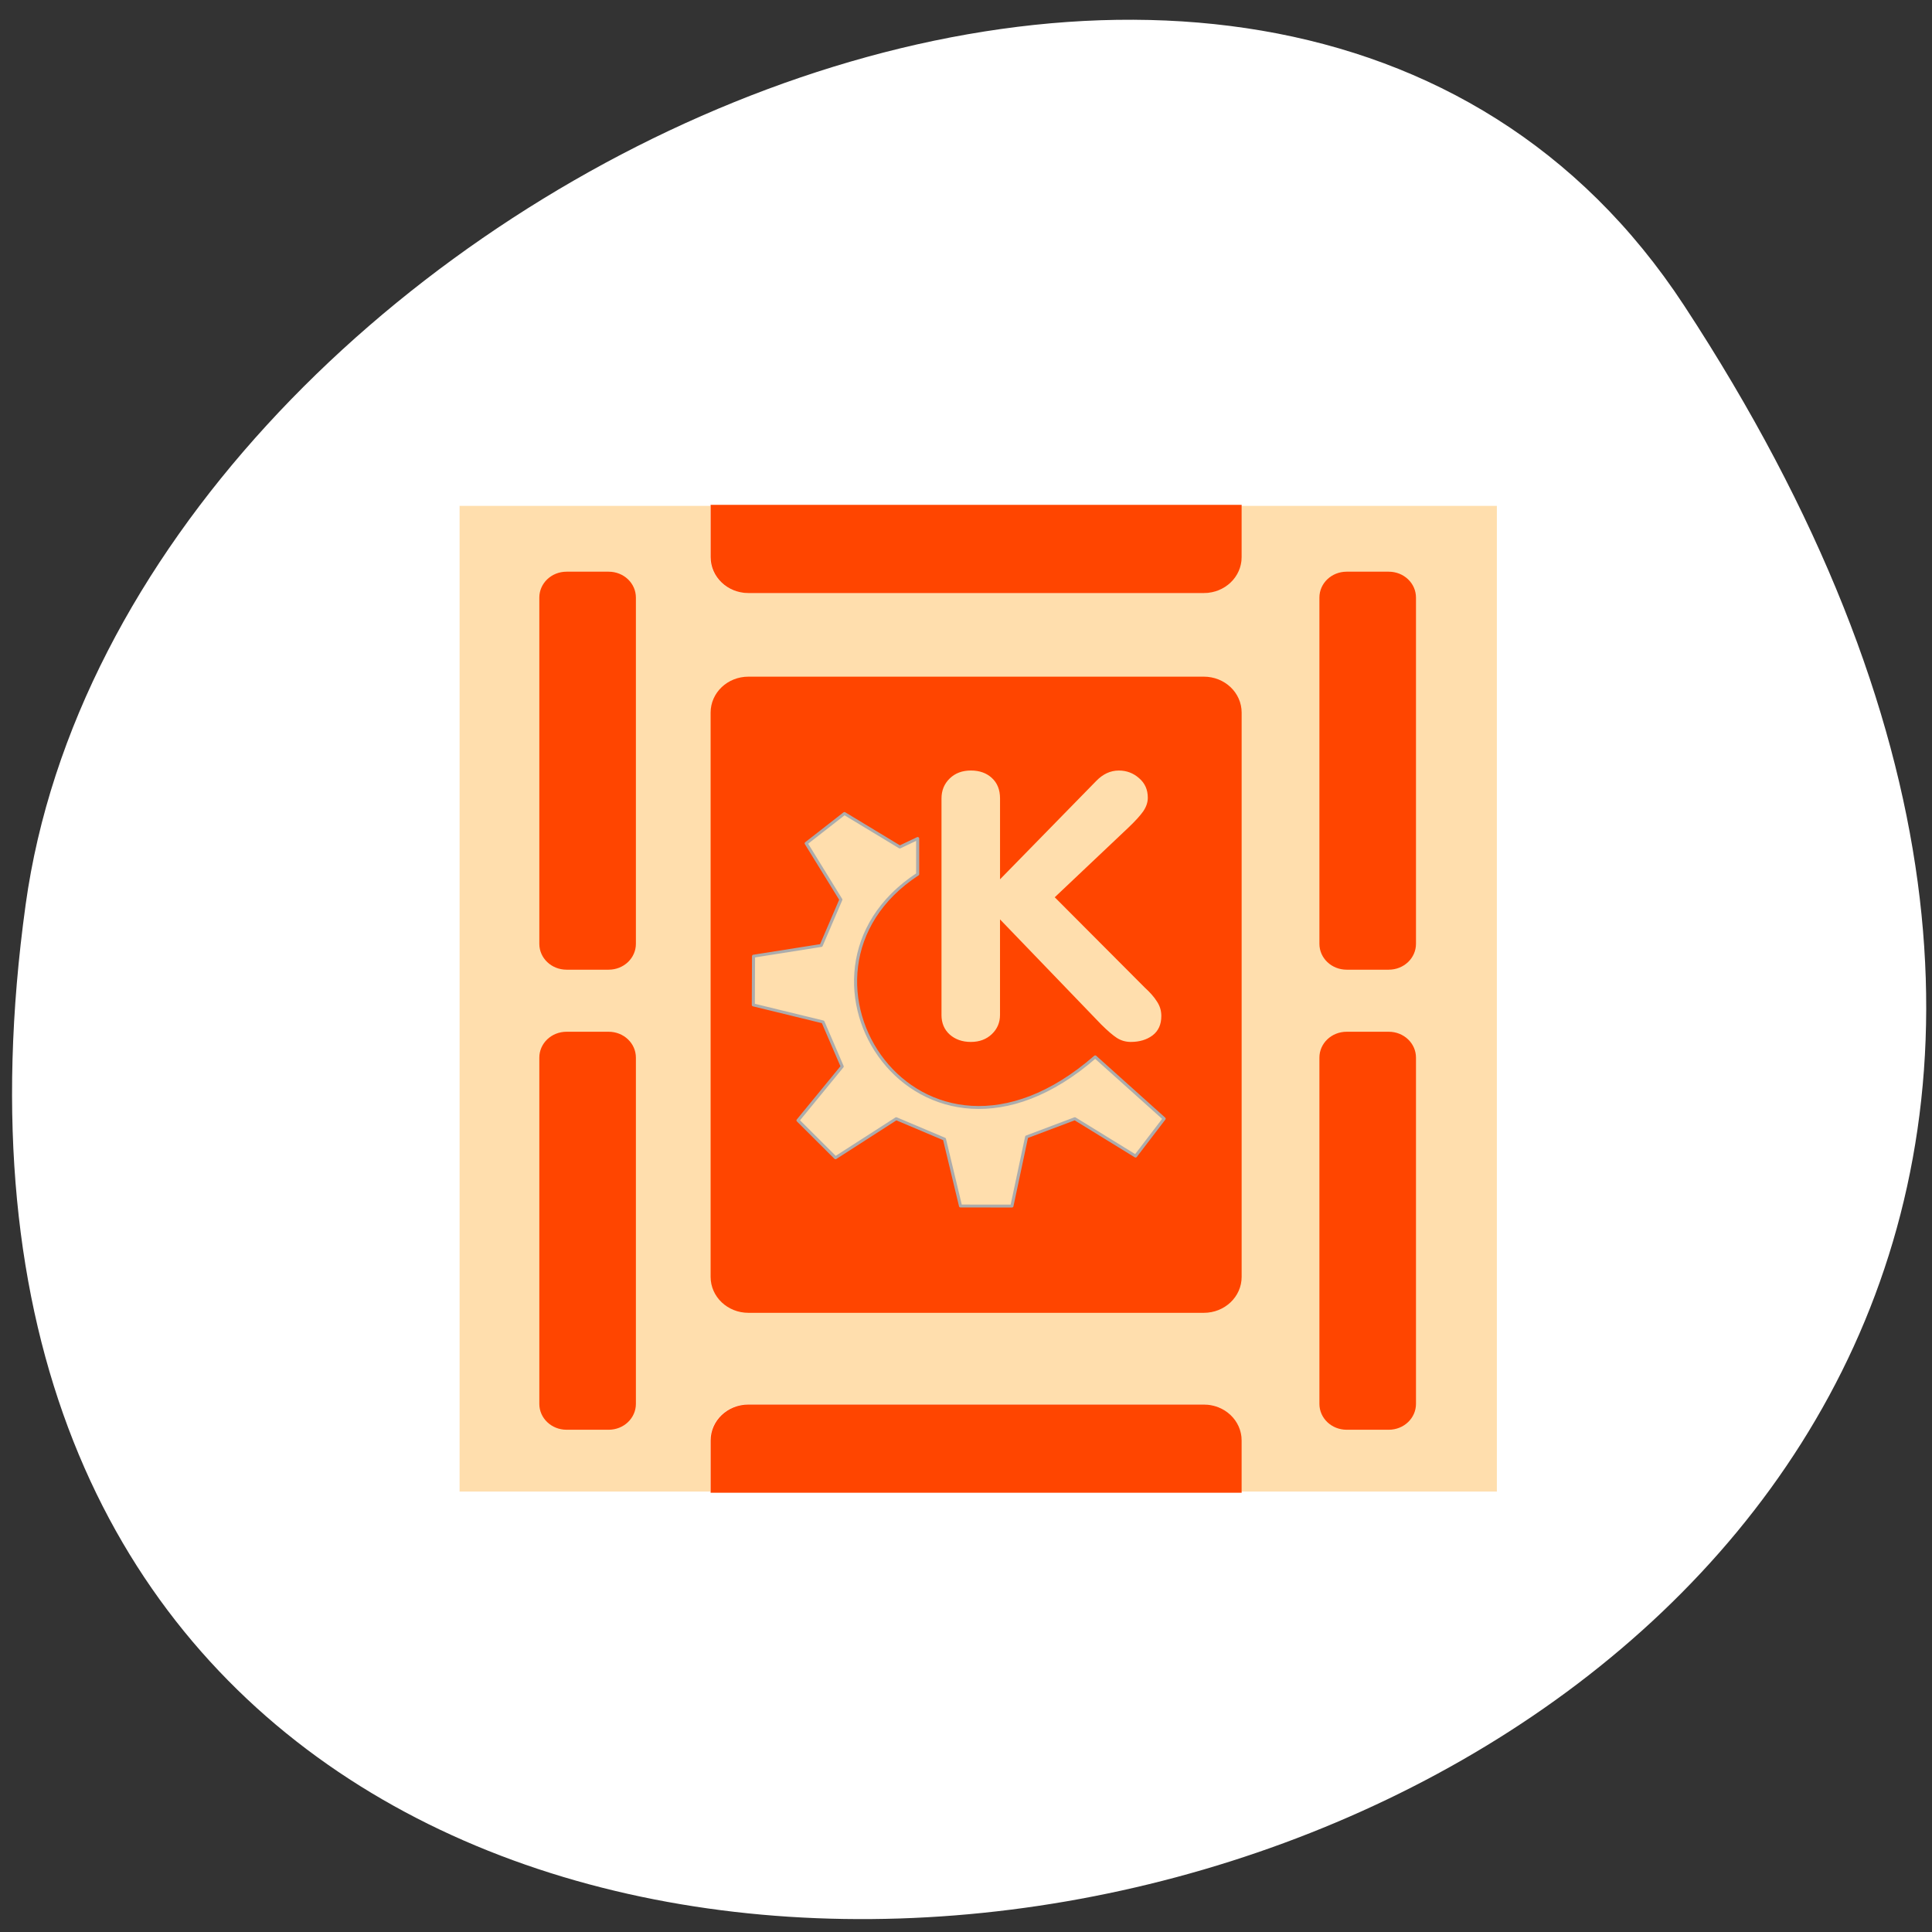<svg xmlns="http://www.w3.org/2000/svg" xmlns:xlink="http://www.w3.org/1999/xlink" viewBox="0 0 256 256"><rect x="0" y="0" width="256" height="256" fill="#333333" stroke="none"/><defs><clipPath><path transform="matrix(15.333 0 0 11.5 415 -125.5)" d="m -24 13 c 0 1.105 -0.672 2 -1.5 2 -0.828 0 -1.5 -0.895 -1.5 -2 0 -1.105 0.672 -2 1.5 -2 0.828 0 1.5 0.895 1.5 2 z"/></clipPath></defs><path d="m 222.65 37.868 c 145.18 221.56 -251.35 307.3 -219.76 79.37 12.881 -92.96 164.23 -164.13 219.76 -79.37 z" transform="translate(0.508 2.624)" style="fill:#fff;color:#000"/><g transform="matrix(2.682 0 0 2.55 46.58 54.55)"><g transform="matrix(0.935 0 0 0.935 2.913 2.235)"><path d="m 2.594 2.844 v 54.781 h 13.25 v -2.844 c 0 -1.108 0.892 -2 2 -2 h 24.06 c 1.108 0 2 0.892 2 2 v 2.844 h 13.5 v -54.781 h -13.5 v 2.844 c 0 1.108 -0.892 2 -2 2 h -24.06 c -1.108 0 -2 -0.892 -2 -2 v -2.844 h -13.25 z" style="fill:#ffdead;fill-rule:evenodd"/><path d="m 8.299 6.658 c -0.798 0 -1.44 0.642 -1.44 1.44 v 19.239 c 0 0.798 0.642 1.44 1.44 1.44 h 2.223 c 0.798 0 1.44 -0.642 1.44 -1.44 v -19.239 c 0 -0.798 -0.642 -1.44 -1.44 -1.44 h -2.223 z" transform="translate(-0.052 -0.156)" id="0" style="fill:#ff4500;fill-rule:evenodd;stroke-linejoin:round;stroke-width:1.25"/><path d="m 17.858 12.336 c -1.108 0 -2 0.892 -2 2 v 31.355 c 0 1.108 0.892 2 2 2 h 24.06 c 1.108 0 2 -0.892 2 -2 v -31.355 c 0 -1.108 -0.892 -2 -2 -2 h -24.06 z" style="fill:#ff4500;fill-rule:evenodd"/><path d="m 8.247 32.07 c -0.798 0 -1.44 0.642 -1.44 1.44 v 19.239 c 0 0.798 0.642 1.44 1.44 1.44 h 2.223 c 0.798 0 1.44 -0.642 1.44 -1.44 v -19.239 c 0 -0.798 -0.642 -1.44 -1.44 -1.44 h -2.223 z" id="1" style="fill:#ff4500;fill-rule:evenodd;stroke-linejoin:round;stroke-width:1.25"/><g transform="translate(41.22)"><use xlink:href="#0"/><use xlink:href="#1"/></g><g style="fill:#ff4500;fill-rule:evenodd"><path d="m 15.91 2.943 v 2.904 c 0 1.108 0.892 2 2 2 h 24.06 c 1.108 0 2 -0.892 2 -2 v -2.904 c -7.11 0 -21.419 0 -28.06 0 z" transform="translate(-0.052 -0.156)"/><path d="m 15.858 57.691 v -2.904 c 0 -1.108 0.892 -2 2 -2 h 24.06 c 1.108 0 2 0.892 2 2 v 2.904 c -5 0 -21.328 0 -28.06 0 z"/></g></g><g transform="matrix(0.95 0 0 0.95 1.436 0.65)" style="fill:#ffdead"><path d="m 29.17 32.31 v -11.84 c 0 -0.436 0.142 -0.8 0.426 -1.091 0.284 -0.291 0.651 -0.436 1.101 -0.436 0.45 0 0.813 0.136 1.091 0.407 0.284 0.271 0.426 0.645 0.426 1.121 v 4.423 l 4.998 -5.375 c 0.35 -0.383 0.744 -0.575 1.18 -0.575 0.403 0 0.754 0.139 1.051 0.416 0.304 0.271 0.456 0.628 0.456 1.071 0 0.251 -0.079 0.499 -0.238 0.744 -0.159 0.238 -0.413 0.532 -0.764 0.883 l -3.838 3.818 l 4.69 4.948 c 0.271 0.258 0.479 0.509 0.625 0.754 0.152 0.238 0.228 0.502 0.228 0.793 0 0.463 -0.152 0.816 -0.456 1.061 -0.304 0.238 -0.681 0.357 -1.13 0.357 -0.264 0 -0.506 -0.073 -0.724 -0.218 -0.212 -0.145 -0.483 -0.39 -0.813 -0.734 l -5.266 -5.751 v 5.226 c 0 0.416 -0.142 0.767 -0.426 1.051 -0.284 0.284 -0.648 0.426 -1.091 0.426 -0.443 0 -0.81 -0.136 -1.101 -0.407 -0.284 -0.271 -0.426 -0.628 -0.426 -1.071 z"/><path d="m 21.707 38.08 l 1.951 2.044 l 3.158 -2.136 l 2.508 1.115 l 0.836 3.661 l 2.673 0.002 l 0.764 -3.783 l 2.508 -0.995 l 3.158 2.044 l 1.486 -2.044 l -3.584 -3.382 c -9.186 8.426 -17.13 -4.56 -9.234 -9.993 v -1.951 l -0.929 0.464 l -2.88 -1.831 l -1.989 1.633 l 1.803 3.077 l -1.022 2.508 l -3.519 0.585 l -0.011 2.667 l 3.623 0.929 l 0.999 2.438 l -2.299 2.949 z" style="stroke:#acacac;fill-rule:evenodd;stroke-linecap:round;stroke-linejoin:round;stroke-width:0.16"/></g></g></svg>